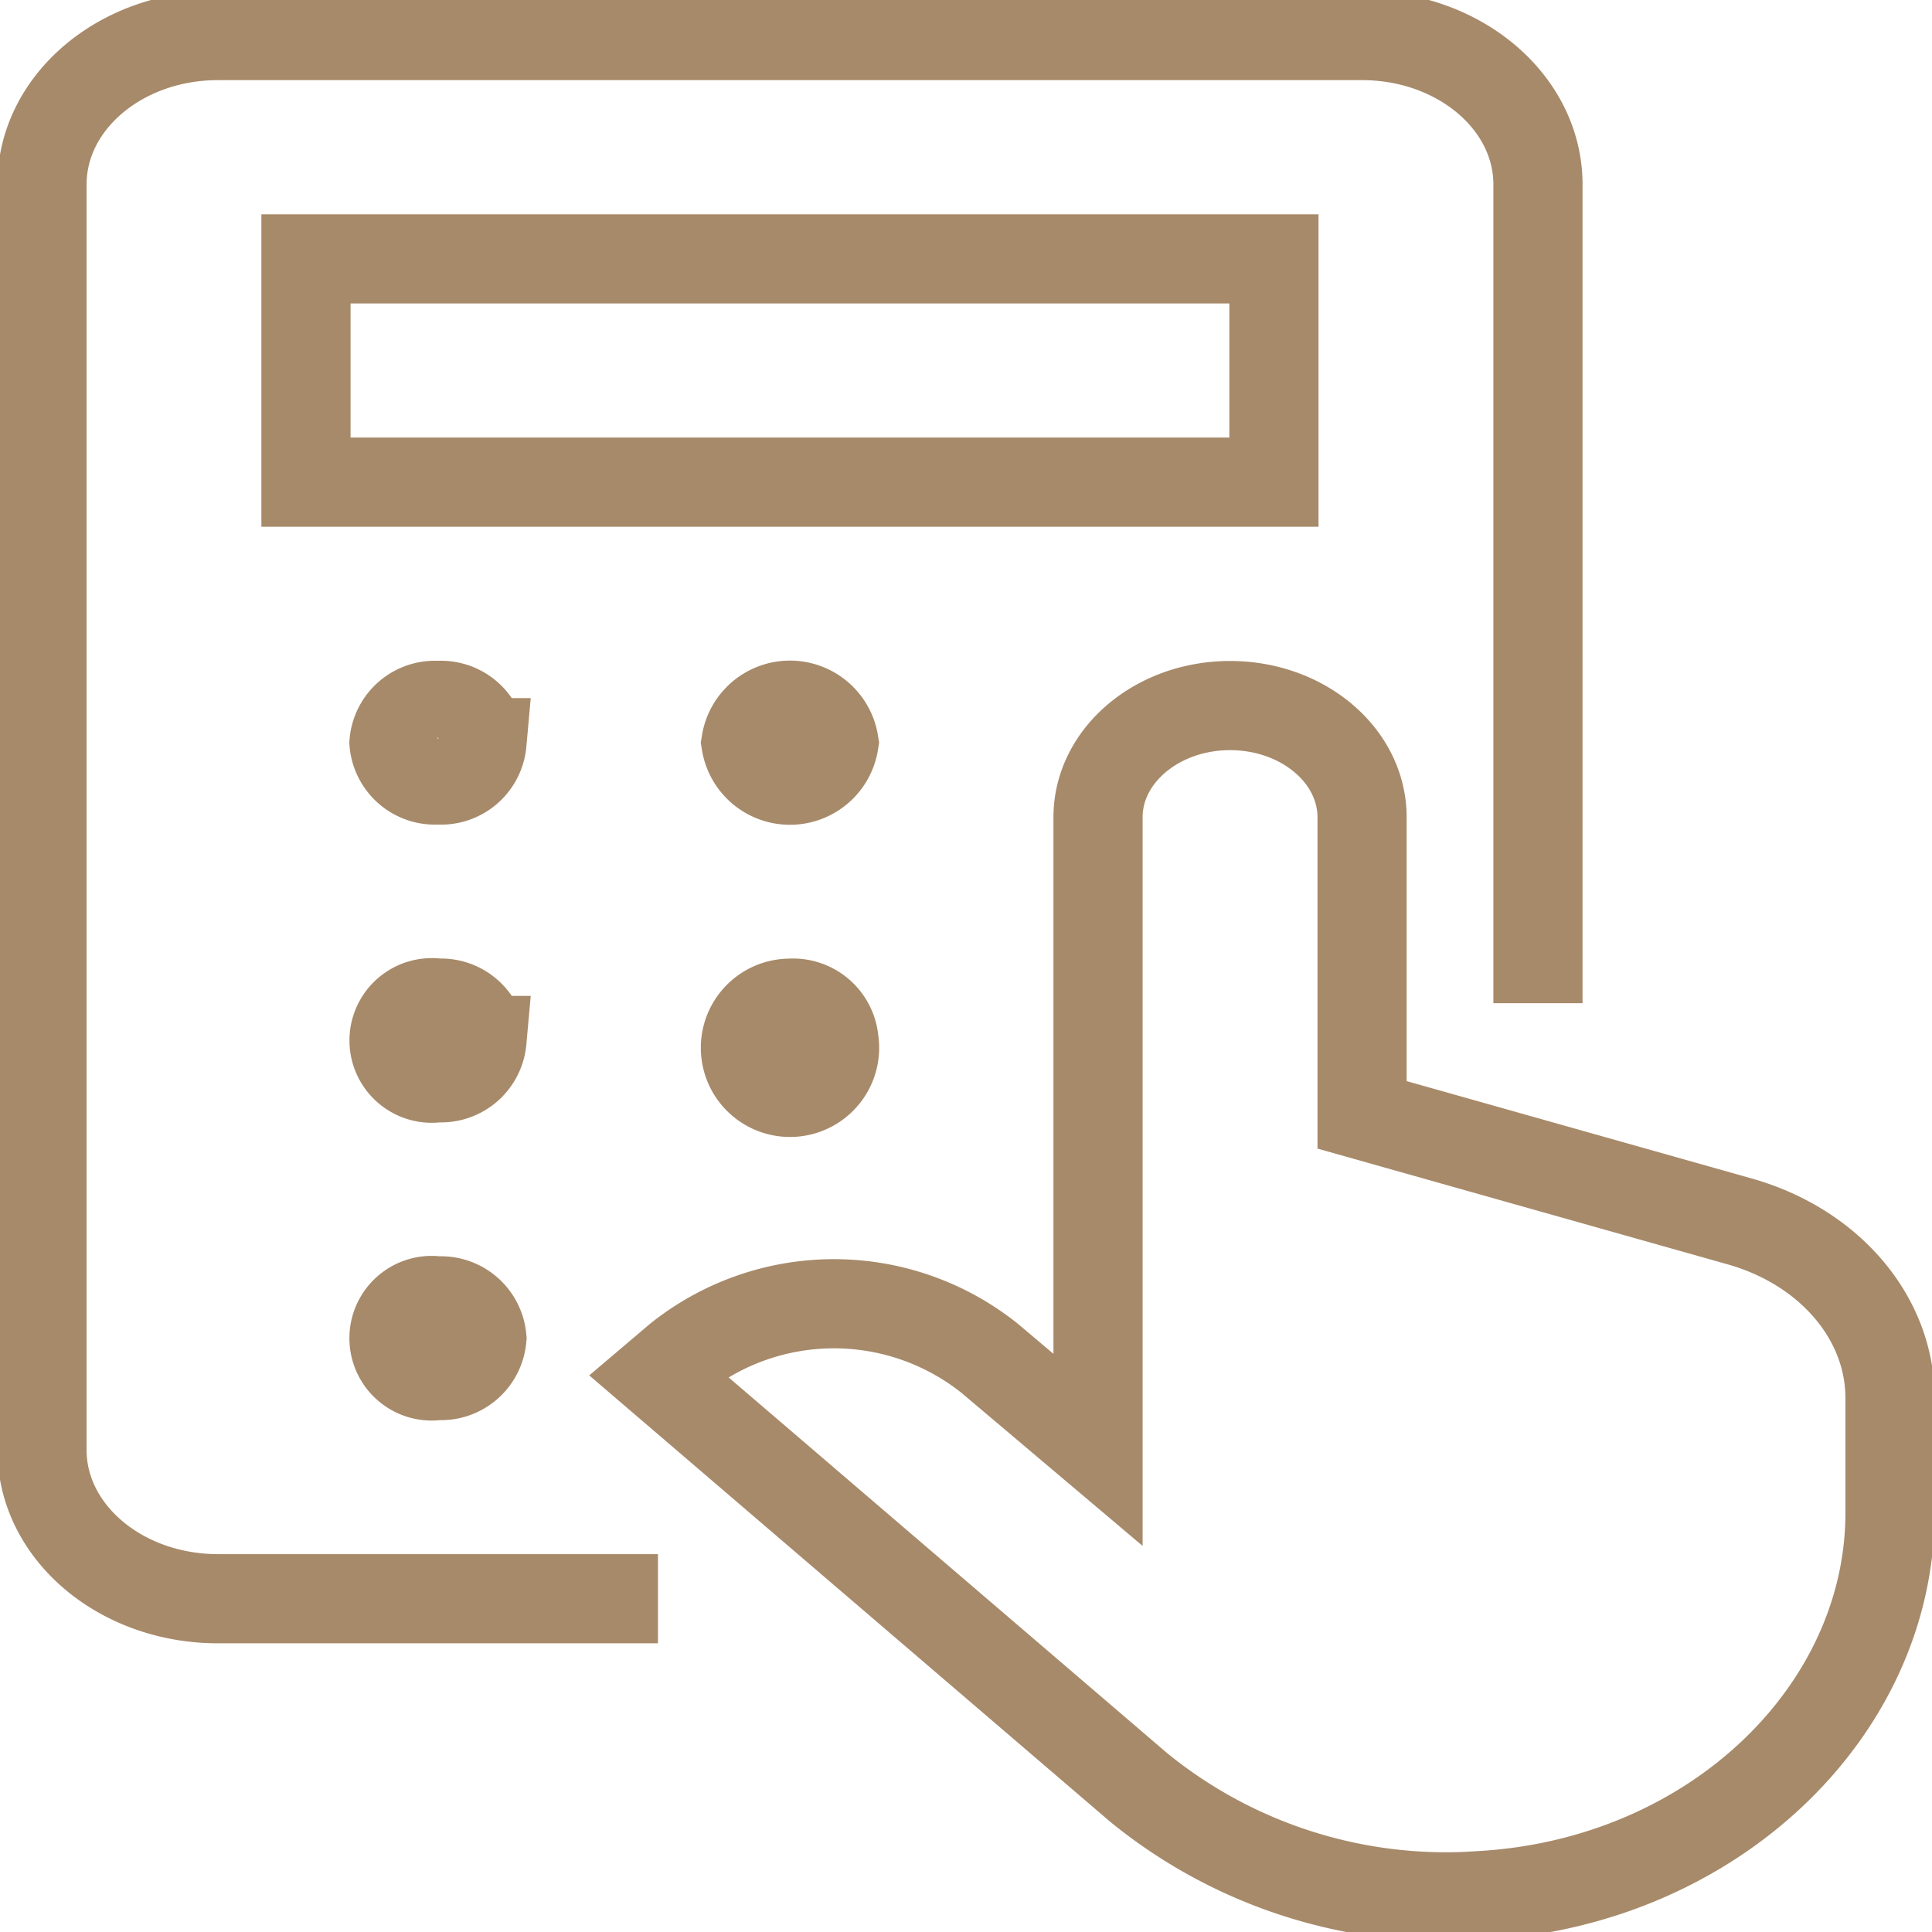 <svg id="Group_340" data-name="Group 340" xmlns="http://www.w3.org/2000/svg" xmlns:xlink="http://www.w3.org/1999/xlink" width="65" height="65" viewBox="0 0 65 65">
  <defs>
    <clipPath id="clip-path">
      <rect id="Rectangle_305" data-name="Rectangle 305" width="65" height="65" fill="none" stroke="#a78a6a" stroke-width="3"/>
    </clipPath>
  </defs>
  <g id="Group_339" data-name="Group 339" transform="translate(0 0)" clip-path="url(#clip-path)">
    <path id="Path_333" data-name="Path 333" d="M41.947,15.526H9.381V8.014H41.947Zm6.979,47.552c7.829-.459,13.748-6.238,13.748-12.875V46.335c0-2.694-2.041-5.088-5.062-5.939l-12.7-3.584V26.8c0-2.075-1.99-3.758-4.44-3.758s-4.443,1.683-4.443,3.758V48.083L32.38,45A8.392,8.392,0,0,0,21.91,45l-.687.583L37.4,59.444h0A16.367,16.367,0,0,0,48.926,63.078ZM15.3,44.327a1.381,1.381,0,0,1-1.481,1.253,1.27,1.27,0,1,1,0-2.506A1.381,1.381,0,0,1,15.3,44.327ZM27.145,34.309a1.5,1.5,0,1,1-1.481-1.253A1.383,1.383,0,0,1,27.145,34.309Zm-11.843,0a1.381,1.381,0,0,1-1.481,1.253,1.27,1.27,0,1,1,0-2.506A1.381,1.381,0,0,1,15.3,34.309ZM27.145,24.291a1.5,1.5,0,0,1-2.962,0,1.5,1.5,0,0,1,2.962,0Zm-11.843,0a1.381,1.381,0,0,1-1.481,1.253,1.38,1.38,0,0,1-1.478-1.253,1.38,1.38,0,0,1,1.478-1.253A1.381,1.381,0,0,1,15.3,24.291Zm5.921,28.8H6.421C3.151,53.092.5,50.849.5,48.083V5.509C.5,2.743,3.151.5,6.421.5H44.909c3.27,0,5.921,2.243,5.921,5.009V33.056" transform="translate(0.913 0.696)" fill="none" stroke="#a78a6a" stroke-width="3"/>
  </g>
</svg>
